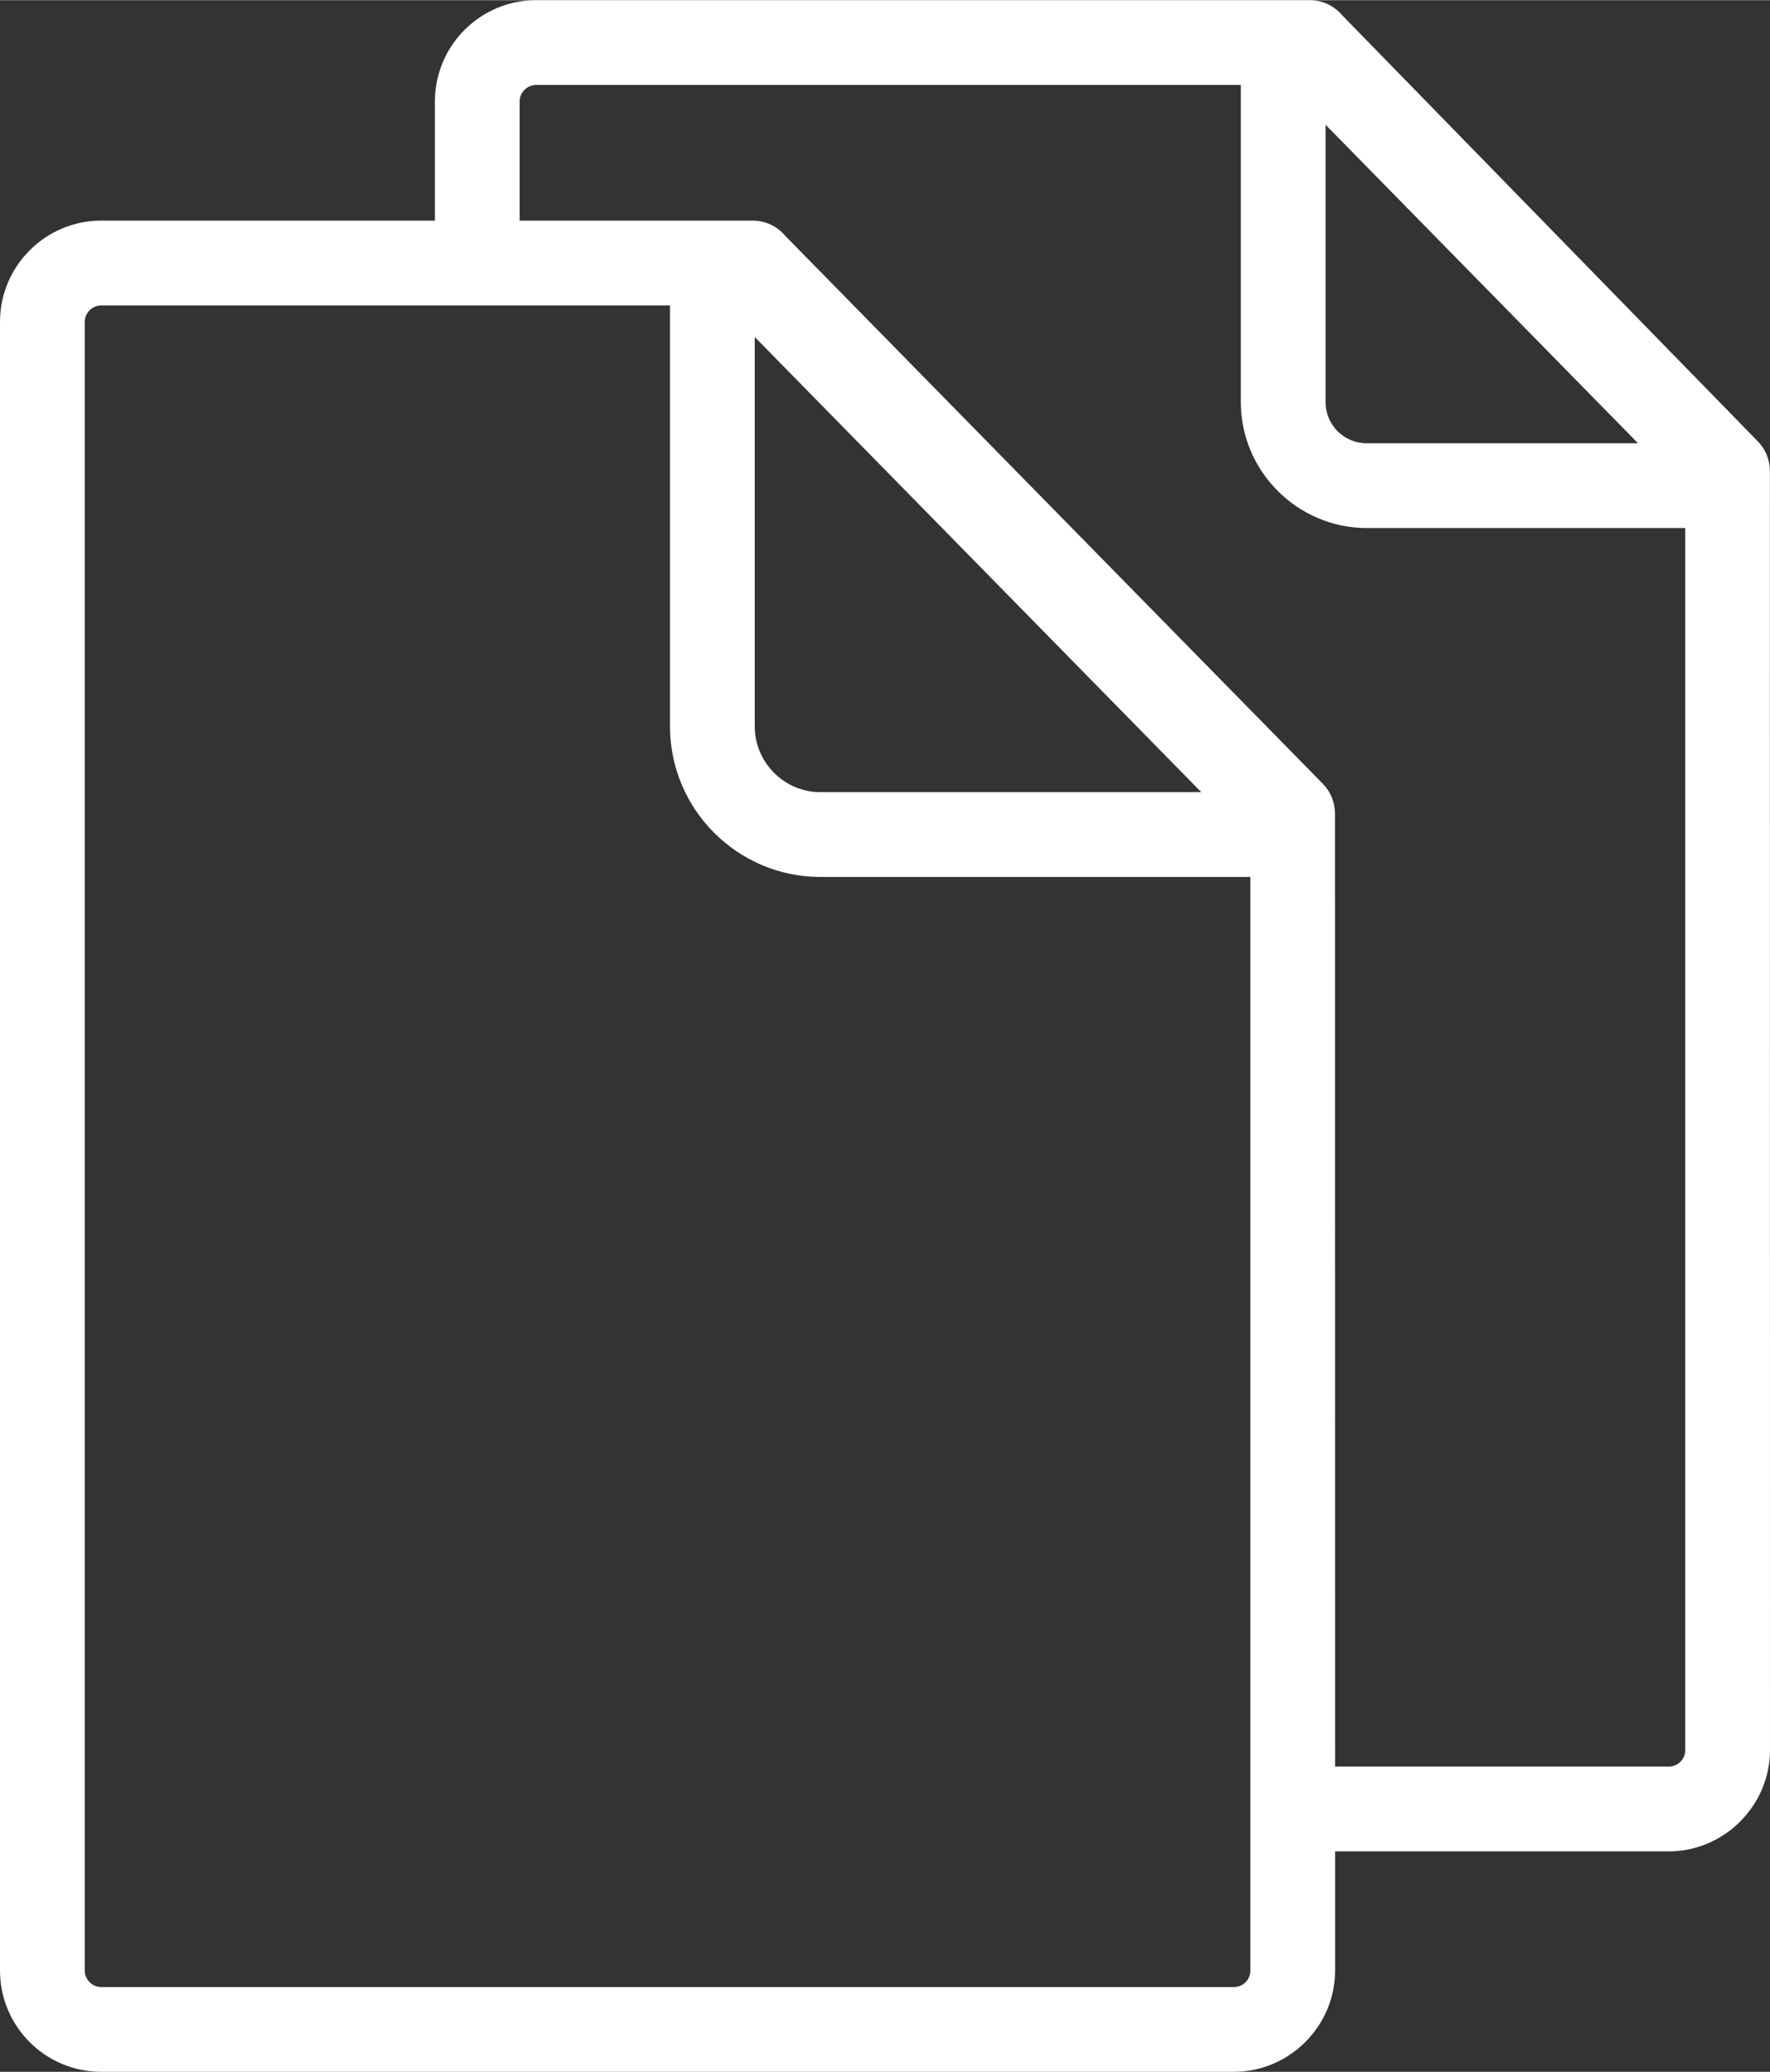 <svg xmlns="http://www.w3.org/2000/svg" width="16" height="18.72" shape-rendering="geometricPrecision" text-rendering="geometricPrecision" image-rendering="optimizeQuality" fill-rule="evenodd" clip-rule="evenodd" viewBox="0 0 438 512.37">
  <rect x="0" y="0" width="438" height="512.37" fill="#333333" stroke="none"/>
  <path fill="white" fill-rule="nonzero" d="M107.62 54.52V25.03c0-6.9 2.82-13.16 7.34-17.69C119.49 2.82 125.75 0 132.65 0h191.46c3.22 0 6.1 1.45 8.03 3.74l102.87 105.4c1.97 2.03 2.96 4.66 2.96 7.29l.03 316.39c0 6.82-2.82 13.07-7.36 17.62l-.04.05c-4.57 4.54-10.82 7.36-17.63 7.36h-82.59v29.49c0 6.84-2.81 13.09-7.35 17.64l-.04.04c-4.57 4.54-10.8 7.35-17.64 7.35H25.03c-6.9 0-13.16-2.82-17.69-7.34C2.82 500.5 0 494.24 0 487.34V79.56c0-6.91 2.82-13.17 7.34-17.69 4.53-4.53 10.79-7.35 17.69-7.35h82.59zm309.41 76.03h-78.85c-8.54 0-16.31-3.51-21.95-9.14l-.04-.04c-5.64-5.64-9.14-13.41-9.14-21.95V20.97h-174.4c-1.1 0-2.12.46-2.86 1.2-.73.74-1.2 1.76-1.2 2.86v29.49h57.68c3.21 0 6.09 1.45 8.01 3.73l133.07 135.56c2 2.03 3 4.69 3 7.33l.03 235.73h82.59c1.11 0 2.12-.45 2.84-1.17l.04-.04c.72-.72 1.18-1.73 1.18-2.84V130.55zm-11.69-20.97-77.32-78.77v68.61c0 2.8 1.14 5.35 2.97 7.19 1.84 1.83 4.39 2.97 7.19 2.97h67.16zm-95.93 107.27h-106.4c-10.24 0-19.55-4.19-26.29-10.92-6.73-6.73-10.92-16.05-10.92-26.29V75.5H25.03c-1.1 0-2.12.46-2.86 1.2-.73.73-1.2 1.75-1.2 2.86v407.78c0 1.1.47 2.12 1.2 2.86.74.74 1.76 1.2 2.86 1.2h280.32c1.13 0 2.14-.45 2.85-1.16l.05-.05c.71-.71 1.16-1.72 1.16-2.85V216.85zm-12.14-20.97L186.77 83.31v96.33c0 4.45 1.84 8.52 4.78 11.46 2.95 2.95 7.01 4.78 11.46 4.78h94.26z"/>
</svg>
